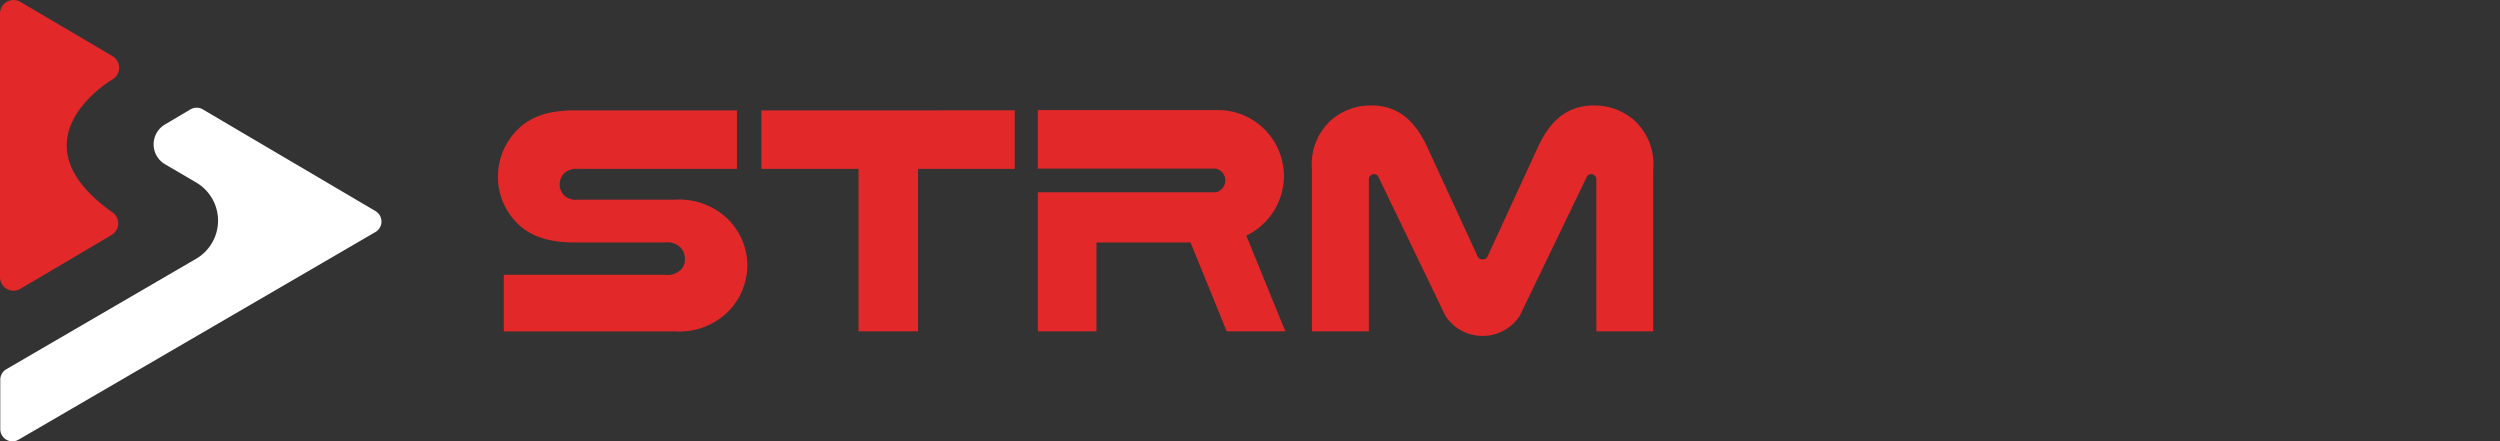 <svg xmlns="http://www.w3.org/2000/svg" xmlns:xlink="http://www.w3.org/1999/xlink" width="226.481" height="39.987" viewBox="0 0 226.481 39.987">
  <rect x="0" y="0" width="226.481" height="39.987" fill="#333333" stroke="none"/>
  <defs>
    <clipPath id="clip-path">
      <rect id="Rectangle_52" data-name="Rectangle 52" width="226.481" height="39.987" fill="none"/>
    </clipPath>
  </defs>
  <g id="Group_155" data-name="Group 155" clip-path="url(#clip-path)">
    <path id="Path_156" data-name="Path 156" d="M34.024,23.73,18.385,14.523a1.1,1.1,0,0,0-1.122,0l-2.311,1.368a2.091,2.091,0,0,0,.008,3.6l2.82,1.651a4,4,0,0,1-.009,6.917l-17.184,10a1.1,1.1,0,0,0-.549.955v4.473a1.1,1.1,0,0,0,1.659.954L34.019,25.636a1.1,1.1,0,0,0,0-1.906" transform="translate(-0.012 -4.612)" fill="#fff"/>
    <path id="Path_157" data-name="Path 157" d="M10.189,19.237a1.222,1.222,0,0,1-.082,2.05L1.852,26.166A1.228,1.228,0,0,1,0,25.109V1.23A1.227,1.227,0,0,1,1.85.172l8.339,4.91a1.227,1.227,0,0,1-.023,2.129s-9.287,5.437.022,12.026" transform="translate(0 0)" fill="#e22829"/>
    <path id="Path_161" data-name="Path 161" d="M88.084,20.025H73.689a1.632,1.632,0,0,0-1.244.385,1.429,1.429,0,0,0-.415,1.037,1.366,1.366,0,0,0,.5,1.066,1.592,1.592,0,0,0,1.156.3h8.8a6.351,6.351,0,0,1,4.828,1.807,5.977,5.977,0,0,1,1.718,4.147,6.041,6.041,0,0,1-1.481,3.91,6.272,6.272,0,0,1-5.065,2.073H66.966V29.621H81.538a1.763,1.763,0,0,0,1.51-.5,1.387,1.387,0,0,0,.326-.919,1.5,1.5,0,0,0-.414-1.066,1.73,1.73,0,0,0-1.422-.444H73.393c-2.666,0-4.206-.711-5.272-1.807a5.915,5.915,0,0,1-1.688-4.177,5.99,5.99,0,0,1,1.718-4.176c1.066-1.1,2.576-1.807,5.242-1.807H88.084Z" transform="translate(-21.325 -4.726)" fill="#e22829"/>
    <path id="Path_162" data-name="Path 162" d="M124.543,14.724v5.3h-8.767v14.72h-5.39V20.025h-8.8v-5.3Z" transform="translate(-32.61 -4.726)" fill="#e22829"/>
    <path id="Path_163" data-name="Path 163" d="M187.126,33.114l-6.072-12.588a.427.427,0,0,0-.385-.237.485.485,0,0,0-.474.534V34.535h-5.154V19.874a5.39,5.39,0,0,1,1.866-4.591,5.534,5.534,0,0,1,3.495-1.215c2.547,0,4.028,1.511,5.065,3.732L190,27.634c.119.3.267.385.5.385s.385-.088.5-.385l4.532-9.833c1.037-2.221,2.518-3.732,5.065-3.732a5.533,5.533,0,0,1,3.495,1.215,5.39,5.39,0,0,1,1.866,4.591V34.535h-5.154V20.822a.484.484,0,0,0-.474-.534.426.426,0,0,0-.384.237l-6.072,12.588a4.022,4.022,0,0,1-6.753,0" transform="translate(-56.188 -4.516)" fill="#e22829"/>
    <path id="Path_164" data-name="Path 164" d="M160.89,34.731h-5.311L152.3,26.678h-8.523v8.052h-5.311v-12.6h16.1a1.092,1.092,0,0,0,0-2.145h-16.1V14.681H154.78a5.9,5.9,0,0,1,.669.038,5.976,5.976,0,0,1,5.27,5.268v0a5.734,5.734,0,0,1,.039.668,5.994,5.994,0,0,1-3.405,5.4l.257.625.317.784Z" transform="translate(-44.447 -4.712)" fill="#e22829"/>
  </g>
</svg>